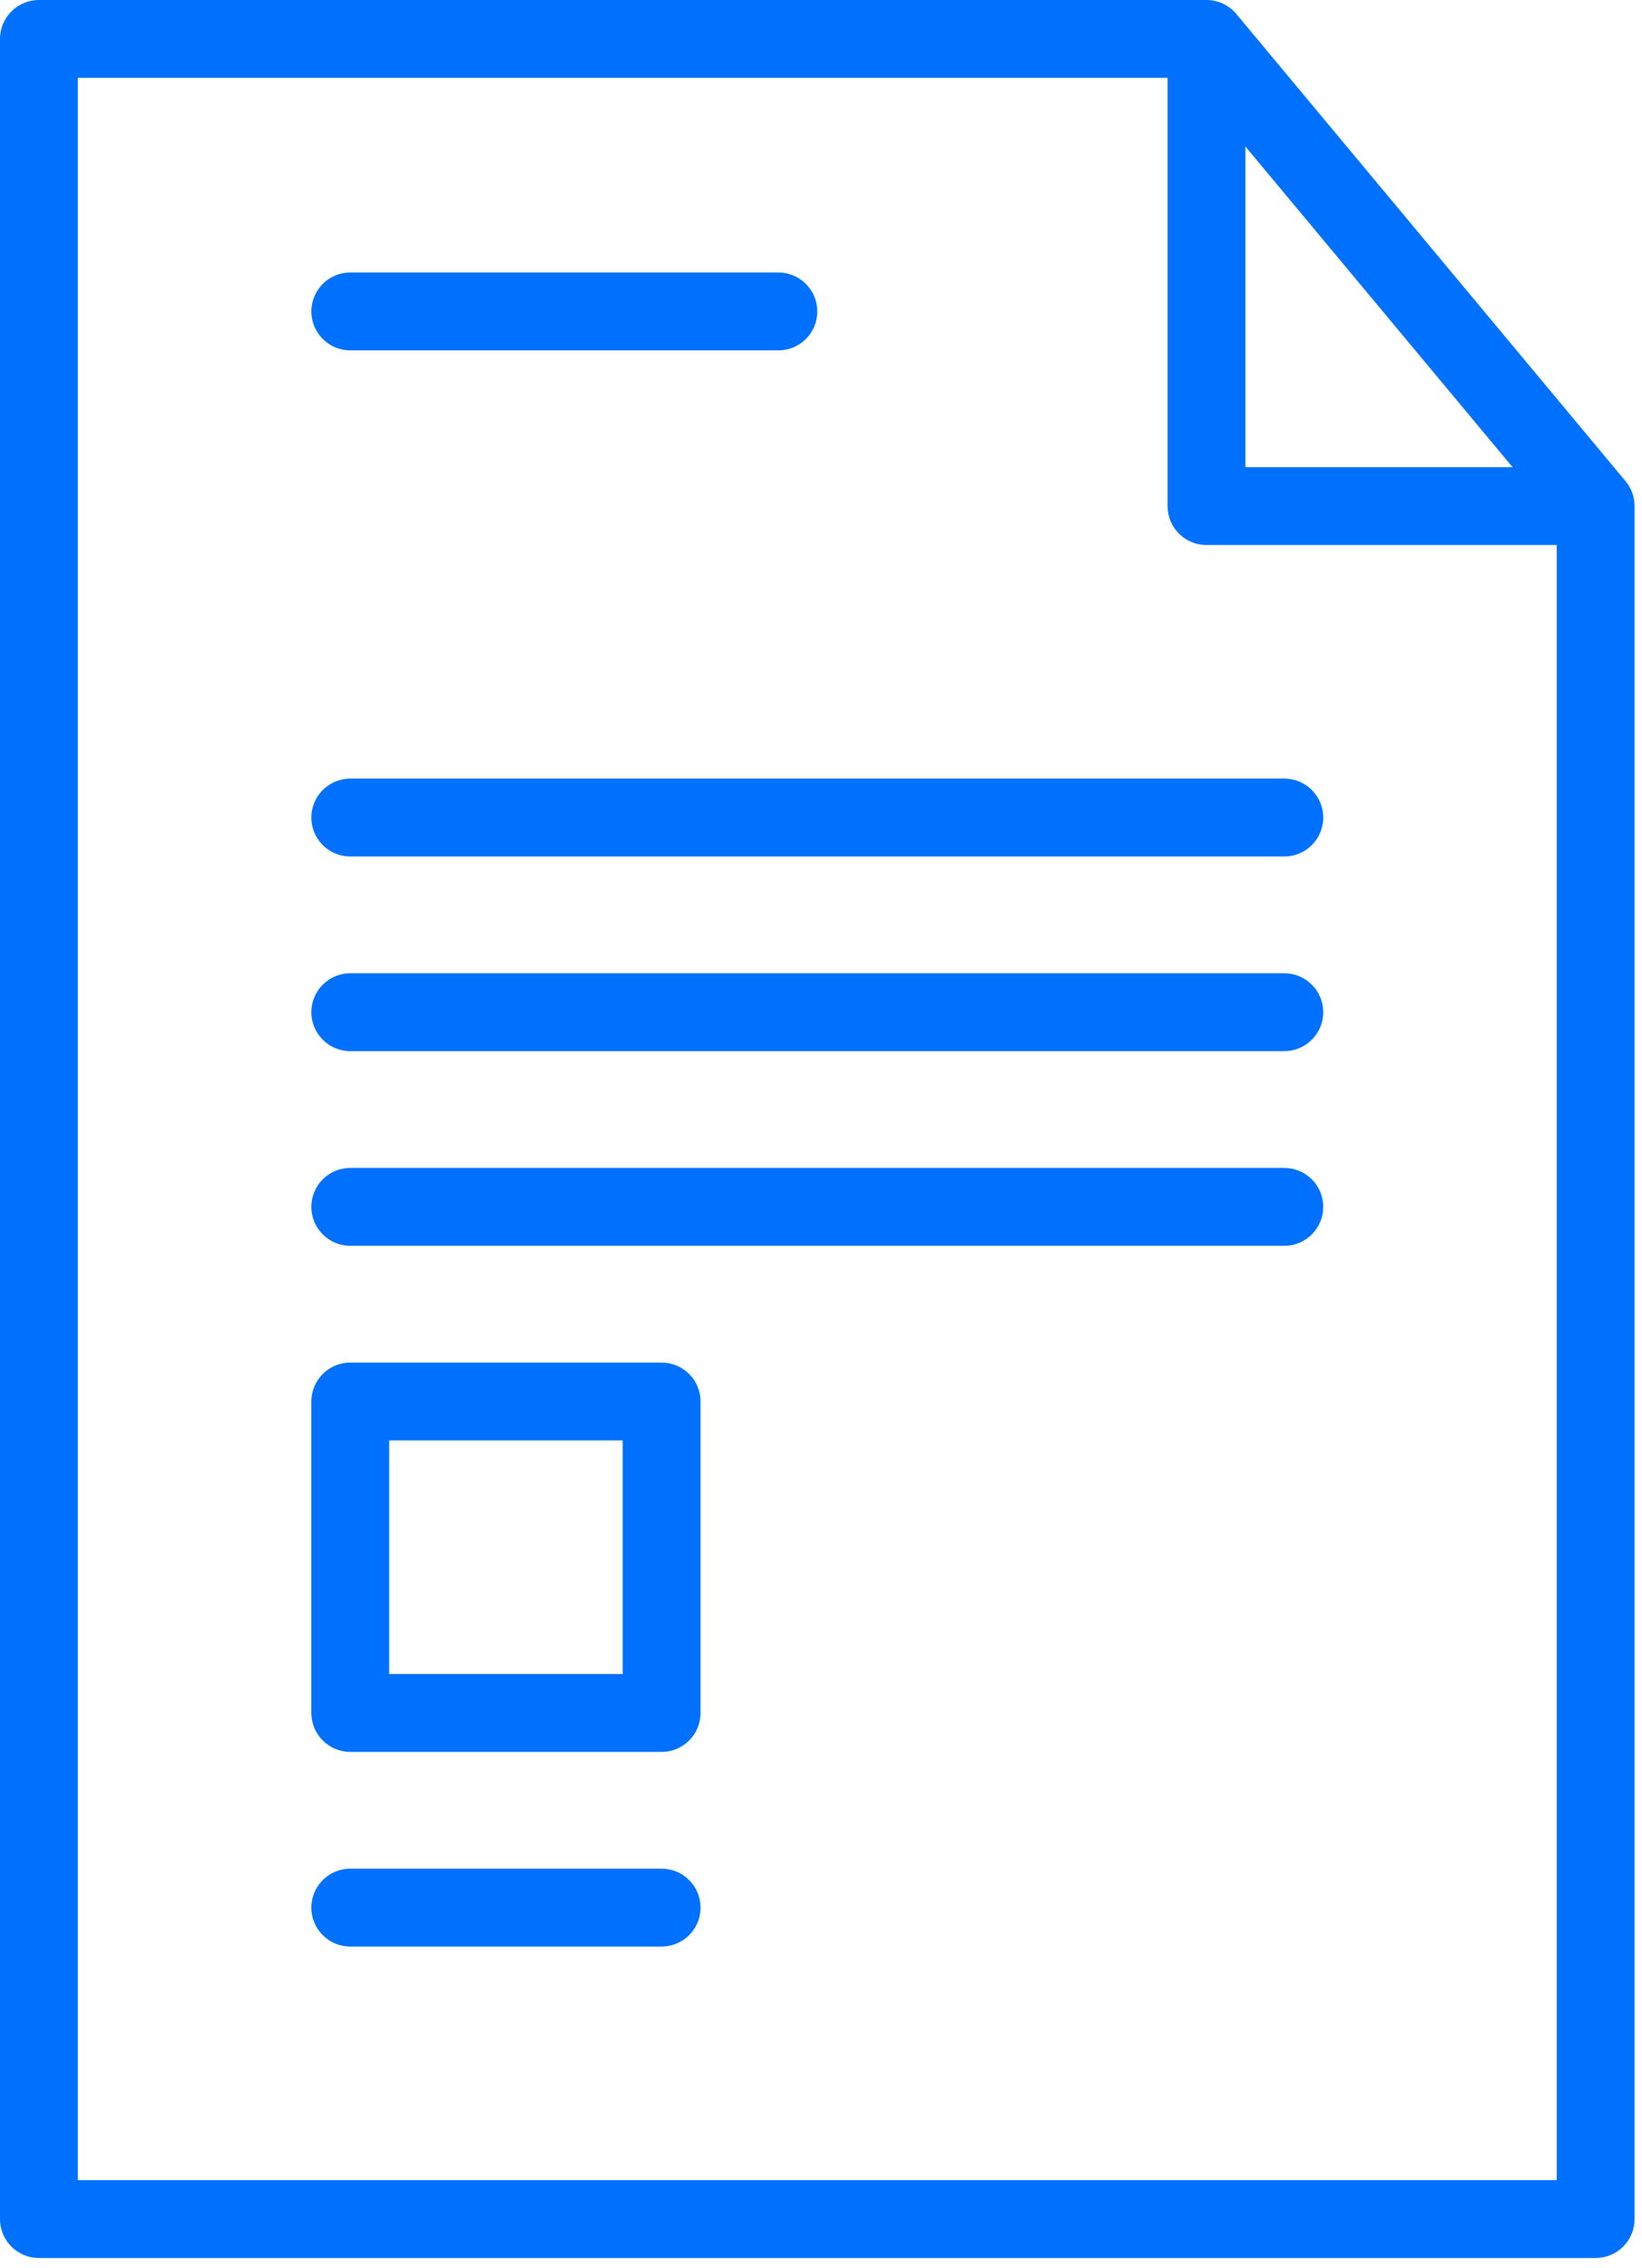 <svg width="63" height="87" viewBox="0 0 63 87" fill="none" xmlns="http://www.w3.org/2000/svg">
<path d="M62.369 18.456L47.436 0.537C47.153 0.197 46.733 0 46.29 0H1.493C0.669 0 0 0.669 0 1.493V85.114C0 85.51 0.157 85.89 0.437 86.169C0.717 86.45 1.097 86.607 1.493 86.607H61.222C61.618 86.607 61.998 86.45 62.278 86.169C62.558 85.889 62.715 85.51 62.715 85.114V19.412C62.715 19.063 62.593 18.725 62.369 18.456ZM47.783 5.618L58.034 17.919H47.783V5.618ZM59.729 83.62H2.986V2.986H44.797V19.412C44.797 19.808 44.954 20.188 45.234 20.468C45.514 20.747 45.894 20.905 46.29 20.905H59.729V83.62ZM11.946 11.945C11.946 11.121 12.614 10.452 13.439 10.452H29.864C30.689 10.452 31.358 11.121 31.358 11.945C31.358 12.77 30.689 13.439 29.864 13.439H13.439C12.614 13.439 11.946 12.77 11.946 11.945ZM13.439 29.864H49.276C50.101 29.864 50.77 30.533 50.77 31.357C50.77 32.182 50.101 32.851 49.276 32.851H13.439C12.614 32.851 11.946 32.182 11.946 31.357C11.946 30.533 12.614 29.864 13.439 29.864ZM50.77 38.824C50.77 39.219 50.612 39.599 50.332 39.879C50.052 40.159 49.672 40.317 49.276 40.317H13.439C12.614 40.317 11.946 39.648 11.946 38.824C11.946 37.999 12.614 37.33 13.439 37.33H49.276C49.672 37.33 50.052 37.488 50.332 37.768C50.612 38.047 50.77 38.428 50.77 38.824ZM50.77 46.29C50.77 46.686 50.612 47.066 50.332 47.346C50.052 47.626 49.672 47.783 49.276 47.783H13.439C12.614 47.783 11.946 47.114 11.946 46.29C11.946 45.465 12.614 44.796 13.439 44.796H49.276C49.672 44.796 50.052 44.954 50.332 45.234C50.612 45.514 50.77 45.894 50.77 46.29ZM25.385 52.263H13.439C12.614 52.263 11.946 52.931 11.946 53.756V65.701C11.946 66.097 12.103 66.477 12.383 66.757C12.663 67.037 13.043 67.195 13.439 67.195H25.385C25.781 67.195 26.161 67.037 26.441 66.757C26.721 66.477 26.878 66.097 26.878 65.701V53.756C26.878 53.36 26.721 52.98 26.441 52.7C26.161 52.42 25.781 52.263 25.385 52.263ZM23.892 64.208H14.932V55.249H23.892V64.208ZM26.878 73.168C26.878 73.564 26.721 73.944 26.441 74.224C26.161 74.504 25.781 74.661 25.385 74.661H13.439C12.614 74.661 11.946 73.992 11.946 73.168C11.946 72.343 12.614 71.674 13.439 71.674H25.385C25.781 71.674 26.161 71.832 26.441 72.112C26.721 72.392 26.878 72.772 26.878 73.168Z" fill="#0071FF"/>
</svg>
